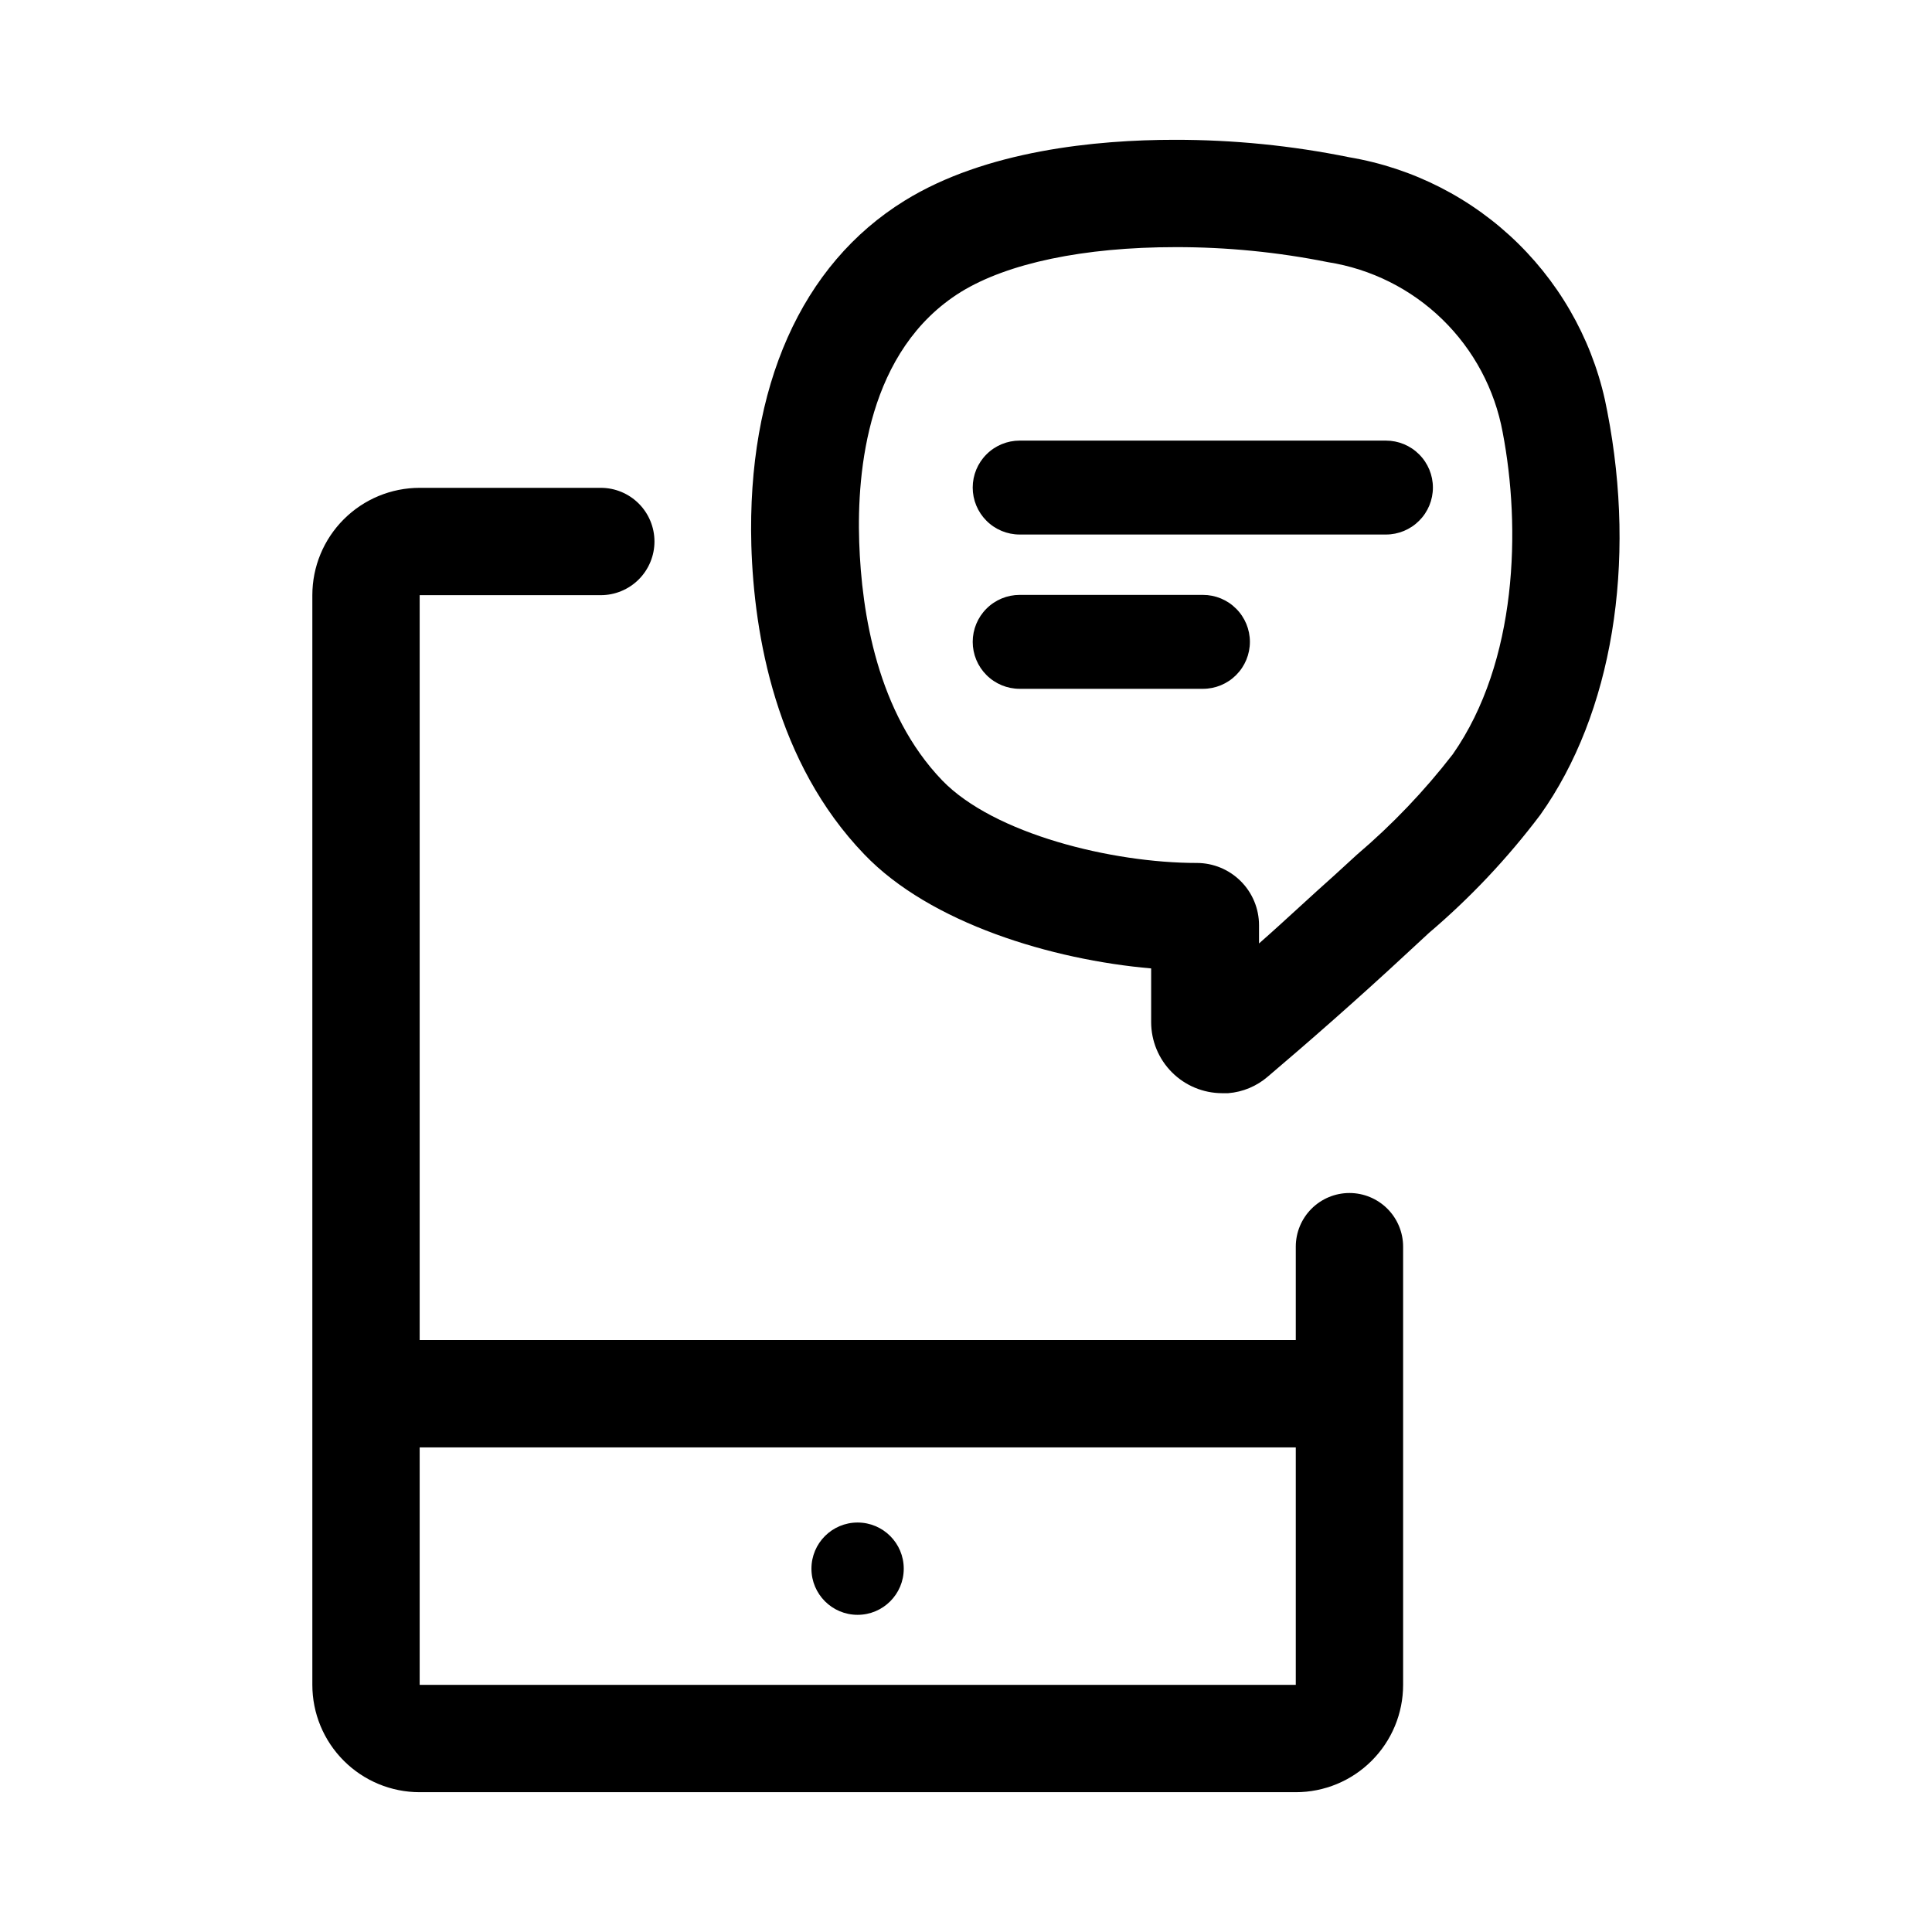 <svg width="72" height="72" viewBox="0 0 72 72" fill="none" xmlns="http://www.w3.org/2000/svg">
<path fill-rule="evenodd" clip-rule="evenodd" d="M56.585 9.083C58.306 10.779 59.464 12.963 59.9 15.34C61 21 60.09 26.59 57.4 30.37C56.182 31.985 54.791 33.46 53.25 34.77L52.45 35.51C50.59 37.24 48.7 38.89 47.25 40.12C46.836 40.479 46.317 40.697 45.77 40.74H45.54C44.839 40.737 44.167 40.457 43.673 39.96C43.178 39.464 42.9 38.791 42.9 38.09V36.09C39.21 35.77 34.67 34.41 32.21 31.84C28.92 28.42 28.1 23.69 28 20.32C27.84 14.42 29.86 9.86 33.71 7.48C36.73 5.61 40.85 5.21 43.78 5.21C45.963 5.208 48.141 5.425 50.28 5.86C52.663 6.262 54.864 7.387 56.585 9.083ZM50.57 31.85C51.886 30.73 53.083 29.477 54.14 28.11C56.56 24.65 56.68 19.65 56 16.11C55.705 14.509 54.92 13.04 53.754 11.904C52.588 10.768 51.098 10.023 49.49 9.77C47.62 9.395 45.717 9.207 43.81 9.21C40.38 9.21 37.55 9.81 35.81 10.88C32.33 13.04 31.93 17.54 32.02 20.2C32.11 22.86 32.7 26.57 35.11 29.08C37.04 31.08 41.44 32.16 44.6 32.16C45.215 32.16 45.805 32.404 46.24 32.84C46.676 33.275 46.92 33.865 46.92 34.48V35.16C47.404 34.736 47.893 34.288 48.397 33.827L48.397 33.827L48.399 33.825C48.833 33.428 49.278 33.021 49.74 32.61L50.57 31.85ZM50.29 44.46C49.76 44.46 49.251 44.671 48.876 45.046C48.501 45.421 48.29 45.93 48.29 46.46V49.94H15.64V22.18H22.39C22.92 22.18 23.429 21.969 23.804 21.594C24.179 21.219 24.39 20.71 24.39 20.18C24.39 19.65 24.179 19.141 23.804 18.766C23.429 18.391 22.92 18.18 22.39 18.18H15.64C14.579 18.18 13.562 18.602 12.812 19.352C12.061 20.102 11.64 21.119 11.64 22.18V62.79C11.64 63.851 12.061 64.868 12.812 65.618C13.562 66.369 14.579 66.79 15.64 66.79H48.29C49.351 66.79 50.368 66.369 51.118 65.618C51.869 64.868 52.29 63.851 52.29 62.79V46.46C52.29 45.93 52.079 45.421 51.704 45.046C51.329 44.671 50.82 44.46 50.29 44.46ZM15.64 62.79V53.94H48.29V62.79H15.64ZM31.96 60.18C32.91 60.18 33.68 59.41 33.68 58.46C33.68 57.51 32.91 56.74 31.96 56.74C31.01 56.74 30.24 57.51 30.24 58.46C30.24 59.41 31.01 60.18 31.96 60.18ZM51.65 16.42H38C37.536 16.42 37.091 16.604 36.763 16.933C36.434 17.261 36.25 17.706 36.25 18.17C36.25 18.634 36.434 19.079 36.763 19.407C37.091 19.736 37.536 19.92 38 19.92H51.65C52.114 19.92 52.559 19.736 52.887 19.407C53.216 19.079 53.4 18.634 53.4 18.17C53.4 17.706 53.216 17.261 52.887 16.933C52.559 16.604 52.114 16.42 51.65 16.42ZM38 22.17H44.83C45.294 22.17 45.739 22.354 46.067 22.683C46.396 23.011 46.58 23.456 46.58 23.92C46.58 24.384 46.396 24.829 46.067 25.157C45.739 25.486 45.294 25.67 44.83 25.67H38C37.536 25.67 37.091 25.486 36.763 25.157C36.434 24.829 36.25 24.384 36.25 23.92C36.25 23.456 36.434 23.011 36.763 22.683C37.091 22.354 37.536 22.17 38 22.17Z" fill="black"/>
</svg>
